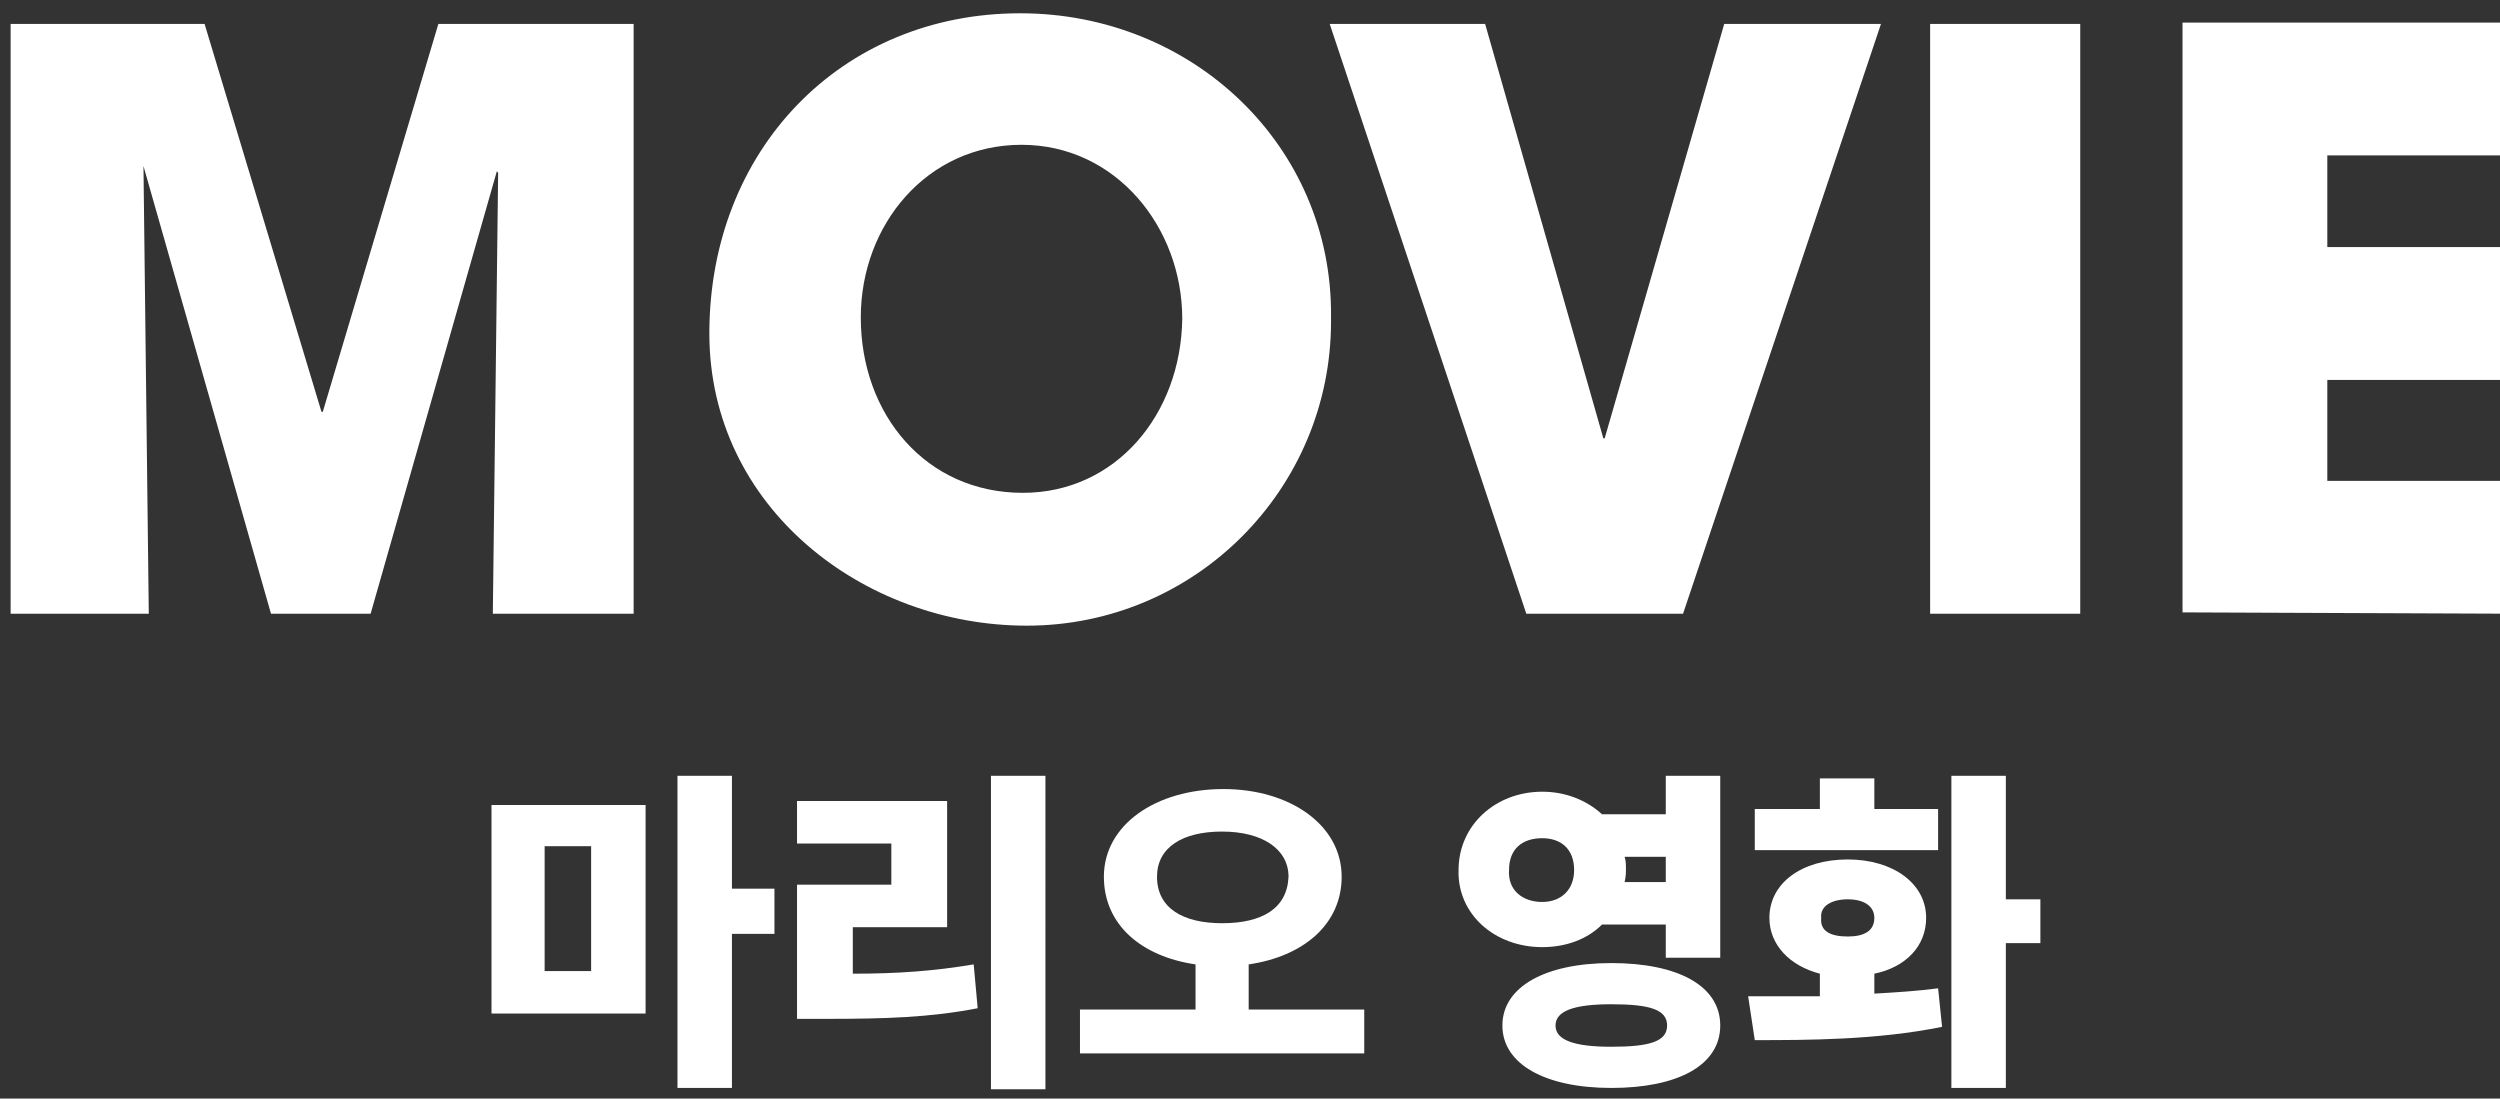 <?xml version="1.0" encoding="utf-8"?>
<!-- Generator: Adobe Illustrator 27.1.1, SVG Export Plug-In . SVG Version: 6.00 Build 0)  -->
<svg version="1.2" baseProfile="tiny" id="Layer_1" xmlns="http://www.w3.org/2000/svg" xmlns:xlink="http://www.w3.org/1999/xlink"
	 x="0px" y="0px" viewBox="0 0 188.2 82.7" overflow="visible" xml:space="preserve">
<rect x="0" y="0" width="188.2" height="82.7" fill="#333333" stroke="none"/>
<path fill-rule="evenodd" fill="#FFFFFF" d="M47.7,46.2V1.8H33L24.3,31h-0.1L15.4,1.8H0.8v44.4h10.4l-0.4-33.7l9.6,33.7h7.5
	l9.5-33.3l0.1,0.1l-0.4,33.2C37.1,46.2,47.7,46.2,47.7,46.2z M77.3,47.1c12.7,0,22.9-10.3,22.9-22.9c0-0.1,0-0.3,0-0.4
	C100.3,11,89.8,1,76.8,1C63.3,1,53.4,11.3,53.4,25.1C53.4,38.2,65,47.1,77.3,47.1L77.3,47.1z M77,37.1c-7.3,0-12.2-5.9-12.2-13.2
	c0-7,5-13,12.1-13C84,10.9,89,17.1,89,24C88.9,31.2,84,37.1,77,37.1L77,37.1z M126.7,46.2l14.9-44.4h-11.8l-9,31.2h-0.1l-8.9-31.2
	h-11.7l14.8,44.4H126.7z M156.6,46.2V1.8h-11.3v44.4H156.6z M189,46.2v-10h-13.8v-7.6h13.4v-10h-13.4v-6.9H189v-10h-24.7v44.4
	L189,46.2z"/>
<g>
	<path fill="#FFFFFF" d="M48.5,76.3H37V60.6h11.6V76.3z M44.5,73.1v-9.4H41v9.4H44.5z M51,58.4h4.1v8.5h3.2v3.4h-3.2v11.6H51V58.4z"
		/>
	<path fill="#FFFFFF" d="M60,66.6h7.1v-3.1H60v-3.2h11.3v9.5h-7.1v3.5c3.4,0,6.1-0.2,9.1-0.7l0.3,3.3c-3.6,0.7-7,0.8-11.4,0.8H60
		V66.6z M78.7,82h-4.1V58.4h4.1V82z"/>
	<path fill="#FFFFFF" d="M101,66c0,3.6-2.9,6-7,6.6V76h8.7v3.3H81.3V76H90v-3.4c-4.1-0.6-6.9-3-6.9-6.6c0-3.9,3.9-6.6,9-6.6
		C97.1,59.4,101,62.1,101,66z M92,69.5c3,0,4.9-1.1,5-3.5c0-2.1-2-3.4-5-3.4c-3,0-4.9,1.2-4.9,3.4C87.1,68.4,89.1,69.5,92,69.5z"/>
	<path fill="#FFFFFF" d="M120.6,61.3h4.8v-2.9h4.1v13.7h-4.1v-2.5h-4.8c-1.1,1.1-2.7,1.7-4.5,1.7c-3.6,0-6.4-2.5-6.3-5.8
		c0-3.4,2.8-5.9,6.3-5.9C117.8,59.6,119.4,60.2,120.6,61.3z M121.3,72.5c5,0,8.2,1.7,8.2,4.7s-3.2,4.7-8.2,4.7c-5,0-8.2-1.8-8.2-4.7
		C113.1,74.3,116.3,72.5,121.3,72.5z M116.1,67.9c1.4,0,2.4-0.9,2.4-2.4c0-1.6-1-2.4-2.4-2.4c-1.5,0-2.5,0.8-2.5,2.4
		C113.5,67,114.6,67.9,116.1,67.9z M121.3,78.8c2.9,0,4.2-0.4,4.2-1.6c0-1.2-1.3-1.6-4.2-1.6c-2.8,0-4.2,0.5-4.2,1.6
		C117.1,78.3,118.5,78.8,121.3,78.8z M125.4,66.4v-1.9h-3.1c0.1,0.3,0.1,0.6,0.1,0.9c0,0.3,0,0.6-0.1,1H125.4z"/>
	<path fill="#FFFFFF" d="M137,75v-1.7c-2.3-0.6-3.8-2.2-3.8-4.2c0-2.6,2.4-4.4,5.9-4.4c3.4,0,5.9,1.8,5.9,4.4c0,2.1-1.5,3.7-3.9,4.2
		v1.5c1.7-0.1,3.3-0.2,4.8-0.4l0.3,2.9c-4.9,1-10.2,1-14.1,1l-0.5-3.3C133.2,75,135.1,75,137,75z M132.1,60.9h4.9v-2.3h4.1v2.3h4.8
		V64h-13.8V60.9z M139.1,70.5c1.2,0,2-0.4,2-1.4c0-0.9-0.8-1.4-2-1.4c-1.2,0-2.1,0.5-2,1.4C137,70.1,137.8,70.5,139.1,70.5z
		 M151,67.7h2.6V71H151v10.9h-4.1V58.4h4.1V67.7z"/>
</g>
</svg>

